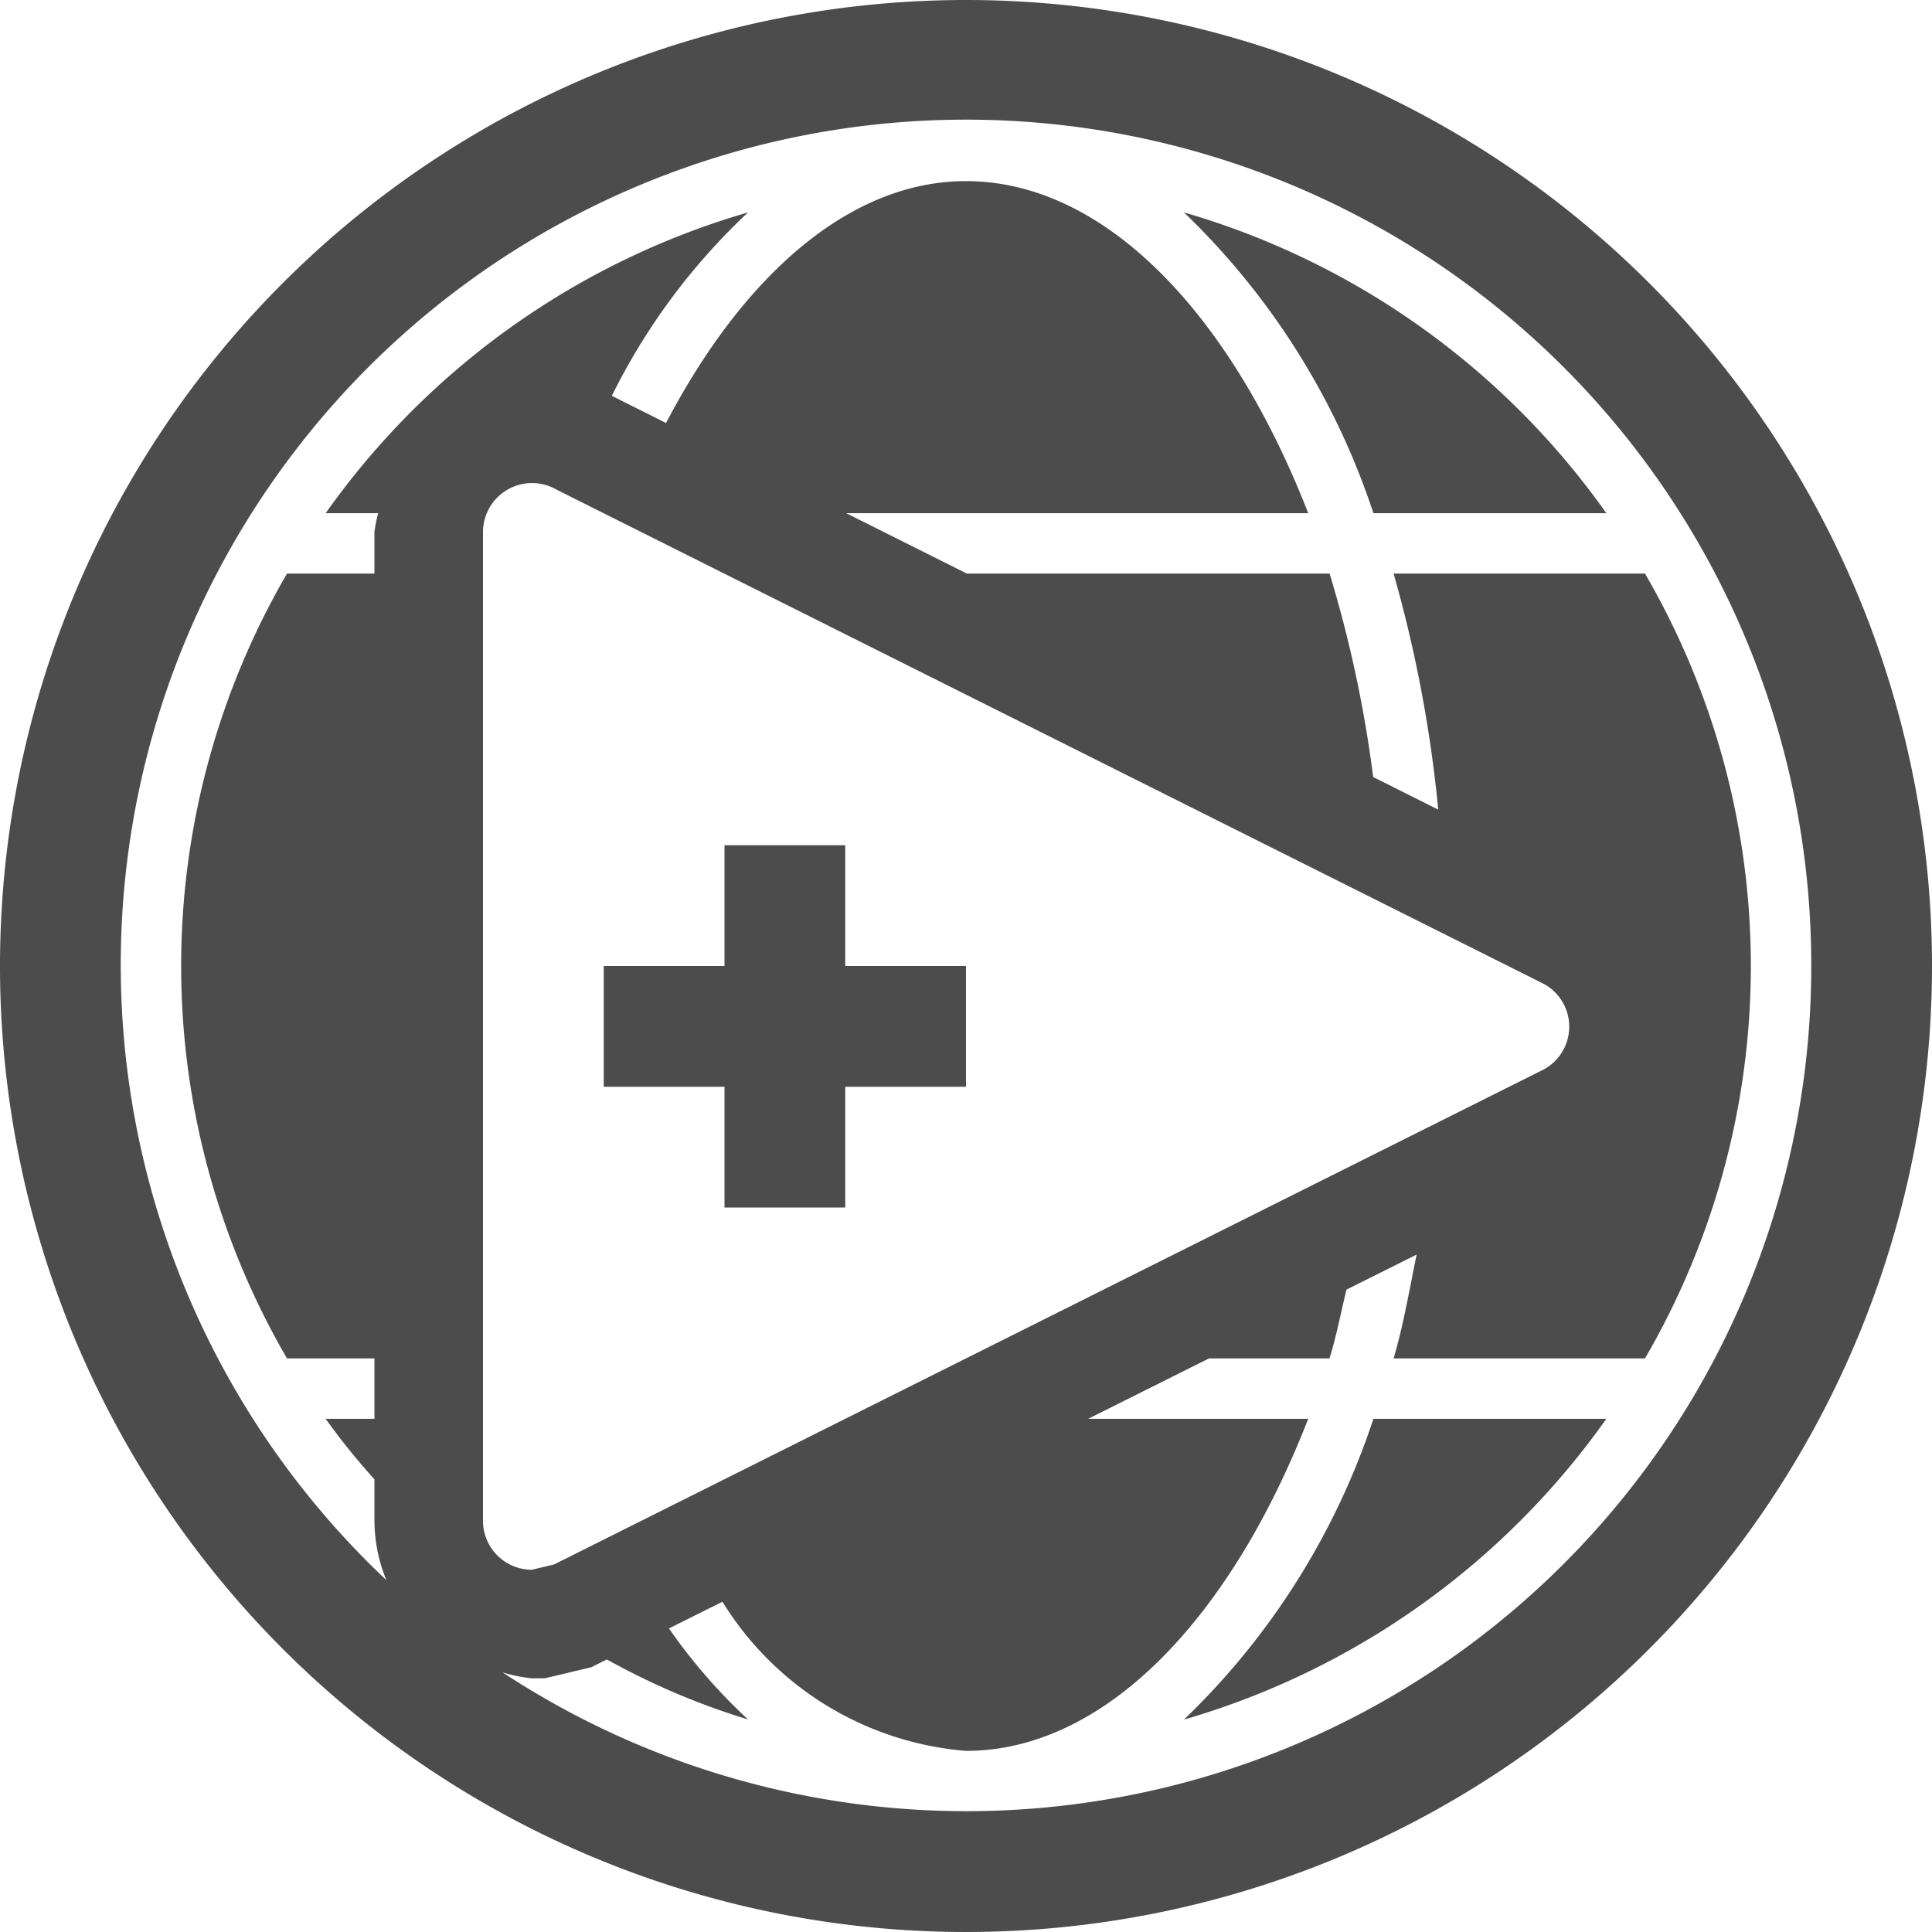 <svg id="Layer_1" data-name="Layer 1" xmlns="http://www.w3.org/2000/svg" viewBox="0 0 16 16"><path d="M13.303,4.25H11.374A6.104,6.104,0,0,0,9.805,1.759,6.503,6.503,0,0,1,13.303,4.25ZM9.805,14.241A6.503,6.503,0,0,0,13.303,11.75H11.374A6.104,6.104,0,0,1,9.805,14.241ZM16,8A8,8,0,1,1,8,0,8,8,0,0,1,16,8ZM4.609,4.055A.406.406,0,0,0,4,4.404v8.19a.405.405,0,0,0,.405.406l.184-.044,8.171-4.087a.403.403,0,0,0,.017-.725ZM15,8A7,7,0,1,0,3.2,13.086a1.296,1.296,0,0,1-.099-.492v-.343A5.522,5.522,0,0,1,2.697,11.75h.404v-.5H2.377a6.462,6.462,0,0,1,0-6.5h.724V4.404A1.215,1.215,0,0,1,3.132,4.25H2.697A6.503,6.503,0,0,1,6.195,1.759,5.3,5.3,0,0,0,5.067,3.278l.449.225C6.155,2.282,7.036,1.5,8,1.5c1.151,0,2.192,1.1,2.834,2.75H7.008l.999.5h3.004a10.218,10.218,0,0,1,.361,1.685l.539.27A10.93,10.93,0,0,0,11.541,4.75h2.082a6.462,6.462,0,0,1,0,6.5H11.541c.081-.271.131-.57.191-.86l-.581.29c-.047.191-.084.39-.141.57H10.012l-1.0.5H10.834C10.192,13.4,9.151,14.5,8,14.5a2.618,2.618,0,0,1-2.017-1.235l-.443.221a4.634,4.634,0,0,0,.655.754,6.012,6.012,0,0,1-1.169-.497l-.035.017-.093.047-.101.024-.184.044-.102.024H4.405a1.234,1.234,0,0,1-.243-.049A6.996,6.996,0,0,0,15,8ZM6,10H7V9H8V8H7V7H6V8H5V9H6Z" opacity="0.7"/></svg>